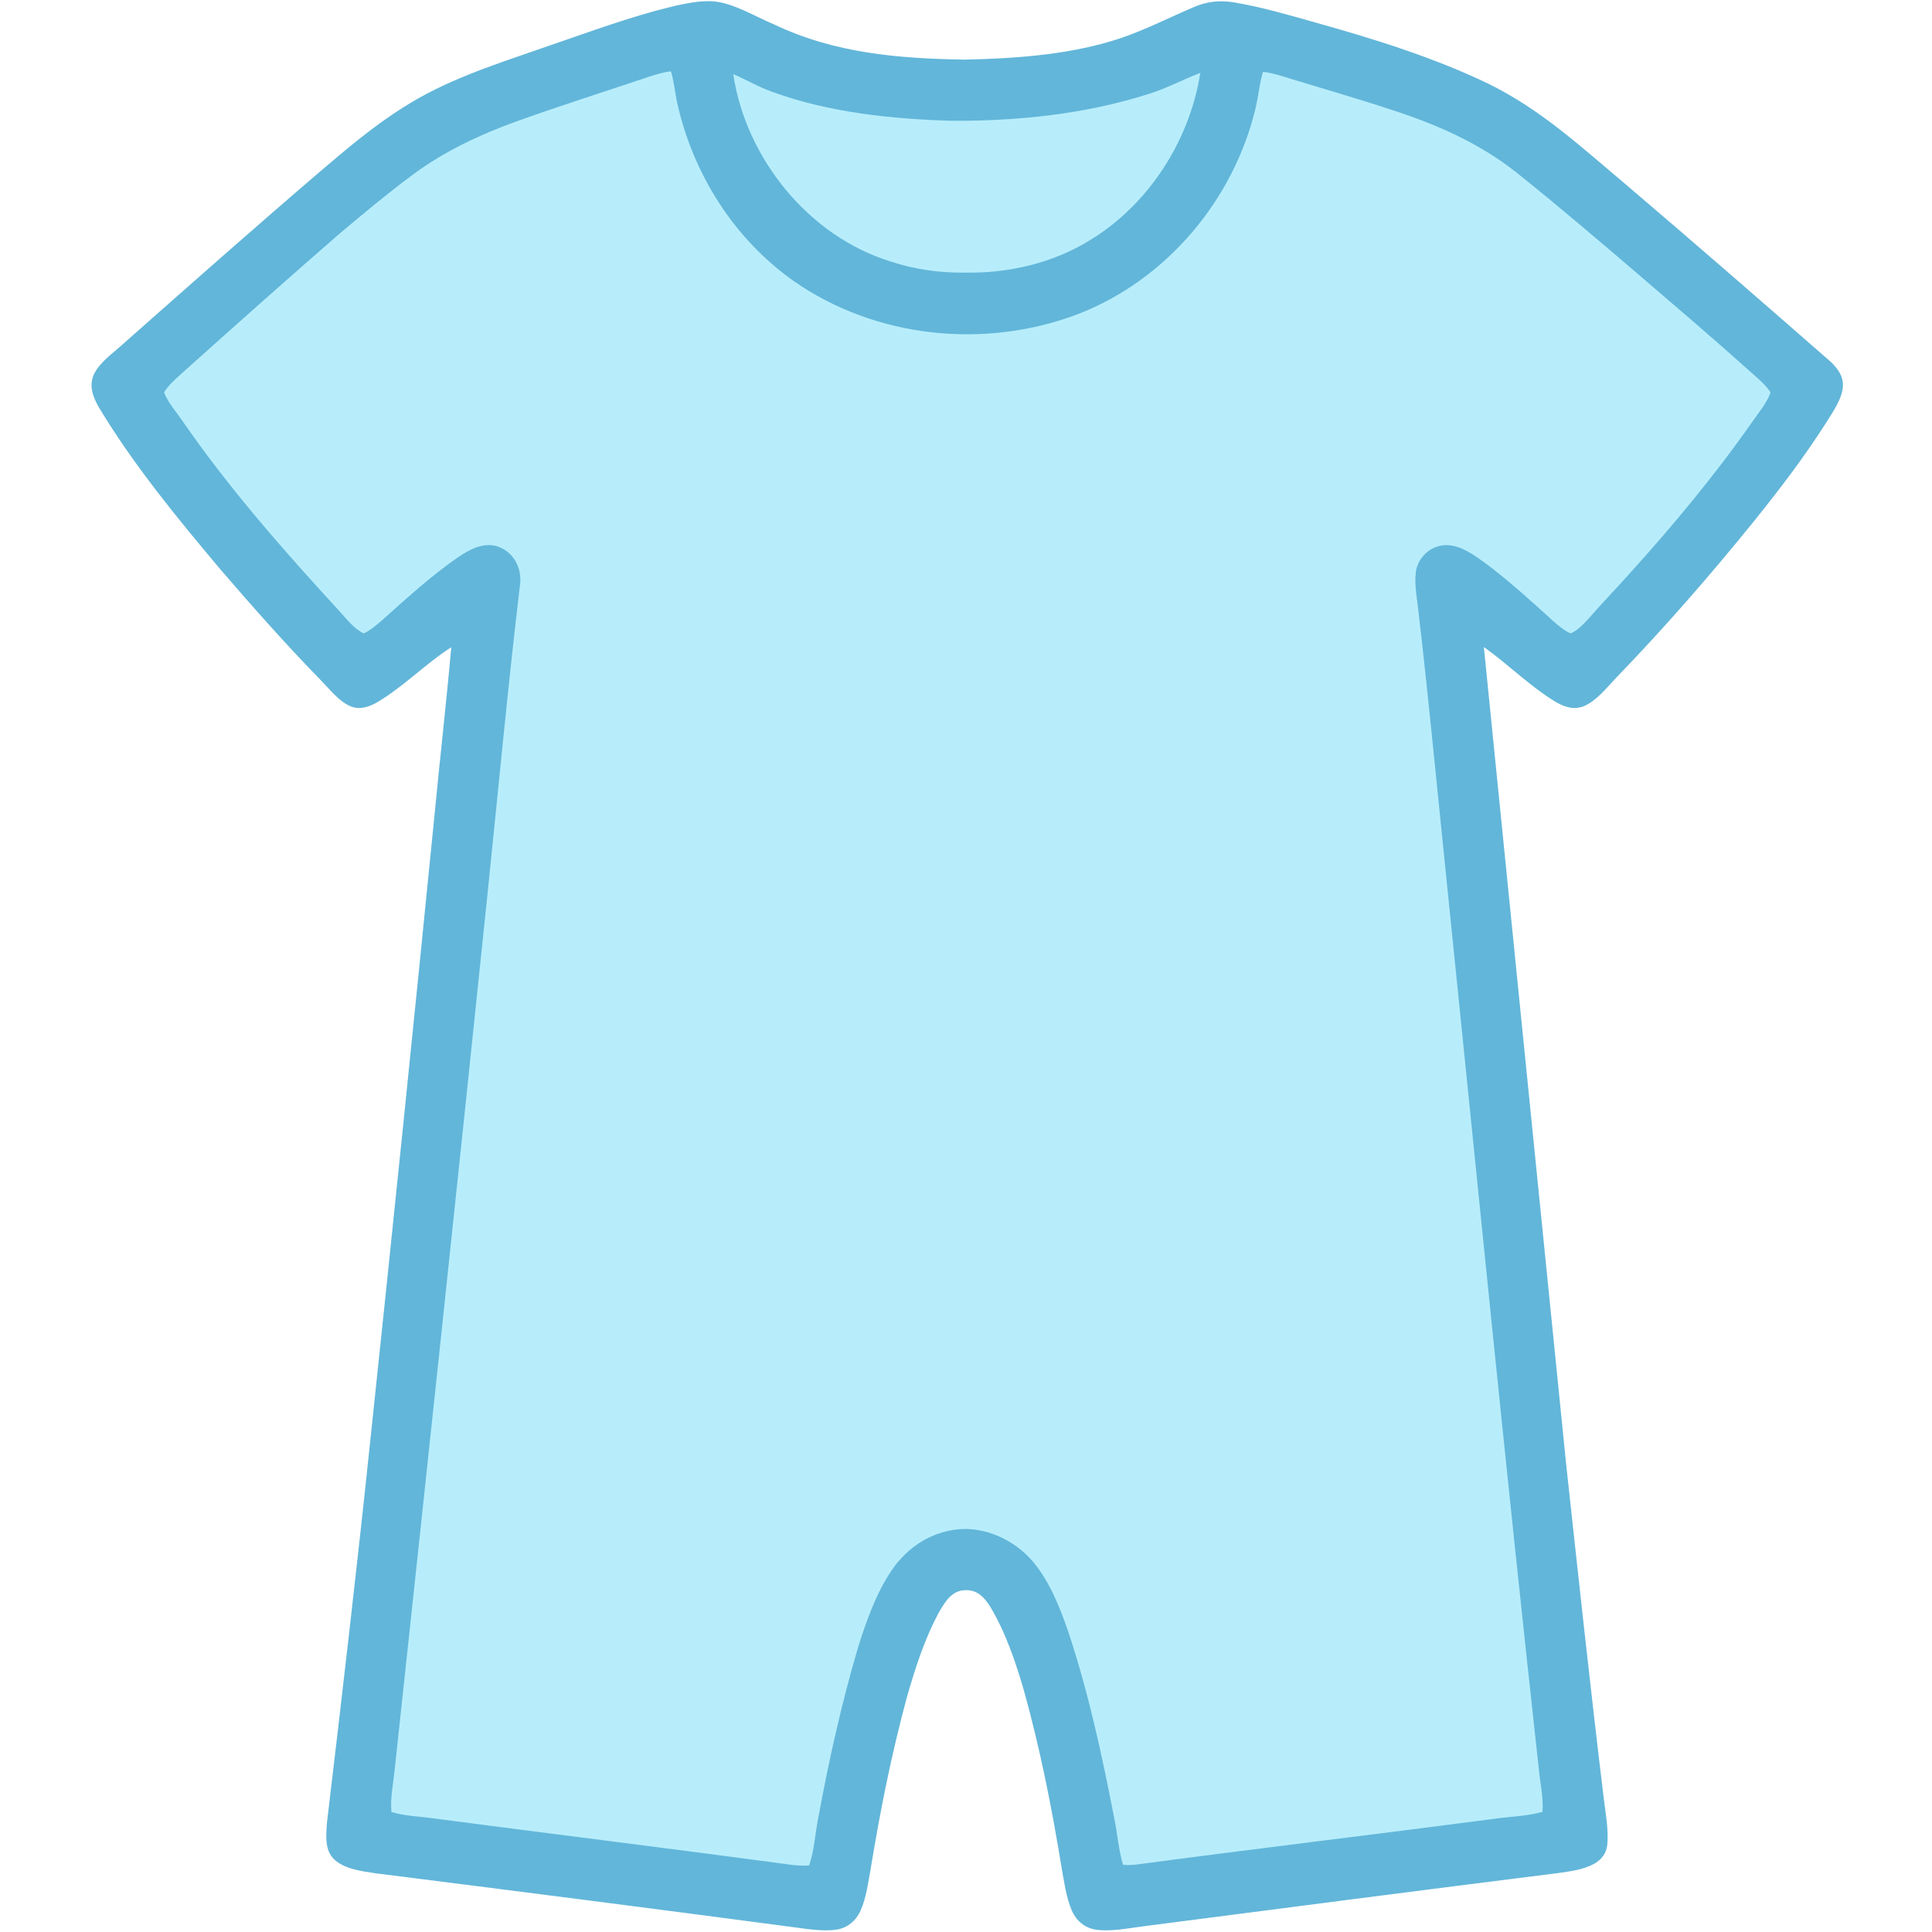<?xml version="1.0" encoding="UTF-8" standalone="no"?>
<!DOCTYPE svg PUBLIC "-//W3C//DTD SVG 1.1//EN" "http://www.w3.org/Graphics/SVG/1.1/DTD/svg11.dtd">
<svg xmlns="http://www.w3.org/2000/svg" version="1.1" viewBox="147.97 149.55 727.16 727.16" width="1024.0pt" height="1024.0pt">
<path d="M 416.00 150.01 C 424.01 150.59 431.91 155.68 439.27 158.72 C 462.11 169.62 486.05 171.58 511.00 171.99 C 529.22 171.60 548.56 170.30 566.09 165.07 C 577.09 161.85 586.81 156.67 597.26 152.23 C 602.32 150.06 607.07 149.55 612.51 150.46 C 623.05 152.24 633.45 155.31 643.74 158.22 C 665.46 164.30 687.63 171.21 708.00 180.99 C 727.85 190.70 742.72 204.56 759.43 218.59 C 785.56 240.82 811.34 263.28 837.16 285.86 C 839.71 288.36 841.76 291.14 841.60 294.89 C 841.32 299.66 837.90 304.45 835.43 308.40 C 827.24 321.34 817.97 333.47 808.39 345.39 C 791.90 365.78 774.66 385.59 756.44 404.46 C 752.86 408.15 749.05 413.20 744.26 415.26 C 740.41 416.90 736.76 415.66 733.36 413.66 C 723.73 407.78 715.53 399.52 706.46 393.07 C 716.74 495.58 727.10 598.10 737.43 700.62 C 741.97 742.26 746.43 783.93 751.48 825.52 C 752.14 831.52 753.50 837.90 752.90 843.93 C 752.61 847.04 750.71 849.52 748.02 851.01 C 744.06 853.23 738.95 853.89 734.51 854.52 C 682.48 861.05 630.48 867.80 578.48 874.54 C 572.62 875.26 566.05 876.71 560.19 875.79 C 556.15 875.11 552.97 872.37 551.38 868.64 C 549.22 863.63 548.50 857.81 547.52 852.46 C 543.86 829.94 539.43 807.67 533.31 785.67 C 530.18 774.97 526.44 763.92 520.69 754.32 C 518.46 750.70 515.69 747.77 511.07 748.07 C 506.29 748.26 503.95 752.06 501.74 755.74 C 496.14 765.81 492.47 777.24 489.32 788.29 C 483.54 809.56 479.28 830.95 475.71 852.69 C 474.73 858.01 474.04 863.88 471.79 868.82 C 470.12 872.47 466.90 875.21 462.86 875.81 C 457.20 876.64 450.94 875.42 445.28 874.72 C 393.33 867.82 341.36 861.18 289.37 854.62 C 284.30 853.86 277.51 853.04 273.69 849.31 C 270.14 845.89 270.72 840.46 270.98 835.98 C 276.71 787.82 282.33 739.62 287.38 691.38 C 295.66 613.13 303.70 534.85 311.49 456.54 C 313.50 435.42 315.94 414.28 317.82 393.16 C 307.93 399.45 299.52 408.41 289.25 414.25 C 286.22 415.83 283.01 416.73 279.72 415.30 C 275.36 413.36 271.88 408.79 268.58 405.43 C 255.55 392.09 243.19 378.10 231.03 363.98 C 214.73 344.62 198.20 324.52 185.16 302.83 C 182.94 298.91 181.35 294.81 183.33 290.41 C 185.48 285.90 190.49 282.48 194.13 279.15 C 218.73 257.39 243.32 235.63 268.26 214.26 C 278.28 205.72 288.72 196.84 299.89 189.89 C 315.25 180.06 332.39 174.45 349.52 168.52 C 364.47 163.45 379.42 157.84 394.64 153.63 C 401.48 151.89 408.90 149.74 416.00 150.01 Z" fill="#62b6d9"/>
<path d="M 400.52 176.42 C 401.63 180.24 402.01 184.30 402.83 188.19 C 408.80 215.00 424.17 239.39 446.68 255.32 C 477.54 276.87 518.74 281.10 553.75 267.75 C 587.21 254.79 612.55 224.49 620.67 189.70 C 621.67 185.37 622.03 180.83 623.34 176.59 C 627.12 176.98 630.90 178.36 634.53 179.44 C 646.77 183.18 659.11 186.71 671.26 190.74 C 688.28 196.20 704.49 203.24 718.61 214.38 C 734.68 227.24 750.37 240.62 765.99 254.01 C 779.24 265.41 792.57 276.72 805.58 288.41 C 808.56 291.16 812.15 293.83 814.38 297.24 C 812.96 301.30 809.82 304.88 807.42 308.42 C 793.22 328.67 777.47 347.58 760.88 365.90 C 756.00 371.34 750.92 376.59 746.12 382.11 C 744.14 384.26 741.85 386.83 739.10 387.96 C 736.73 386.88 734.58 385.07 732.63 383.37 C 724.42 375.92 716.16 368.36 707.29 361.71 C 703.17 358.73 698.23 355.00 692.99 354.75 C 687.05 354.36 681.74 358.90 680.87 364.72 C 680.23 369.72 681.36 375.08 681.88 380.07 C 685.39 409.94 688.22 439.89 691.30 469.80 C 703.10 584.86 714.42 699.98 727.10 814.95 C 727.59 820.39 728.94 826.05 728.53 831.50 C 722.33 833.24 715.60 833.26 709.23 834.26 C 664.56 840.11 619.84 845.43 575.22 851.38 C 573.69 851.51 572.17 851.57 570.64 851.40 C 568.93 845.68 568.57 839.56 567.31 833.72 C 562.77 810.25 557.66 786.60 550.11 763.90 C 547.05 754.93 543.22 745.24 537.18 737.83 C 529.41 728.30 516.16 722.70 504.00 725.96 C 495.52 728.00 488.44 733.42 483.58 740.58 C 477.68 749.27 473.96 759.85 470.85 769.83 C 464.65 790.87 459.89 812.35 455.91 833.92 C 454.74 839.76 454.47 846.02 452.51 851.65 C 448.12 852.01 443.89 851.11 439.47 850.57 C 396.69 844.84 353.84 839.57 311.05 833.94 C 305.87 833.20 300.31 833.09 295.30 831.55 C 294.80 826.63 295.90 821.33 296.43 816.41 C 308.18 707.31 319.84 598.23 331.14 489.08 C 335.29 449.35 338.96 409.29 343.69 369.67 C 344.54 363.24 341.15 356.96 334.80 355.08 C 329.47 353.69 324.61 356.45 320.33 359.31 C 309.87 366.52 300.32 375.41 290.81 383.83 C 289.01 385.36 287.04 386.95 284.88 387.94 C 281.20 386.26 278.30 382.35 275.59 379.43 C 254.89 356.91 234.19 333.40 216.80 308.20 C 214.41 304.68 211.24 301.20 209.71 297.21 C 211.48 294.35 214.30 292.02 216.75 289.74 C 236.28 272.27 255.82 254.80 275.61 237.63 C 284.67 229.99 293.80 222.38 303.31 215.31 C 315.18 206.51 328.42 200.29 342.27 195.27 C 358.86 189.31 375.71 183.99 392.43 178.37 C 395.03 177.55 397.80 176.65 400.52 176.42 Z" fill="#b7edfb"/>
<path d="M 423.94 177.45 C 428.96 179.60 433.63 182.39 438.82 184.18 C 459.92 191.89 483.67 194.36 506.01 195.01 C 530.81 195.15 556.27 192.55 579.99 185.00 C 586.84 182.94 593.08 179.52 599.73 176.98 C 595.75 202.51 580.26 226.62 558.04 240.05 C 544.41 248.45 527.93 252.37 512.00 252.16 C 502.15 252.34 492.43 251.05 483.07 247.94 C 452.26 238.40 428.66 209.06 423.94 177.45 Z" fill="#b7edfb"/>
</svg>